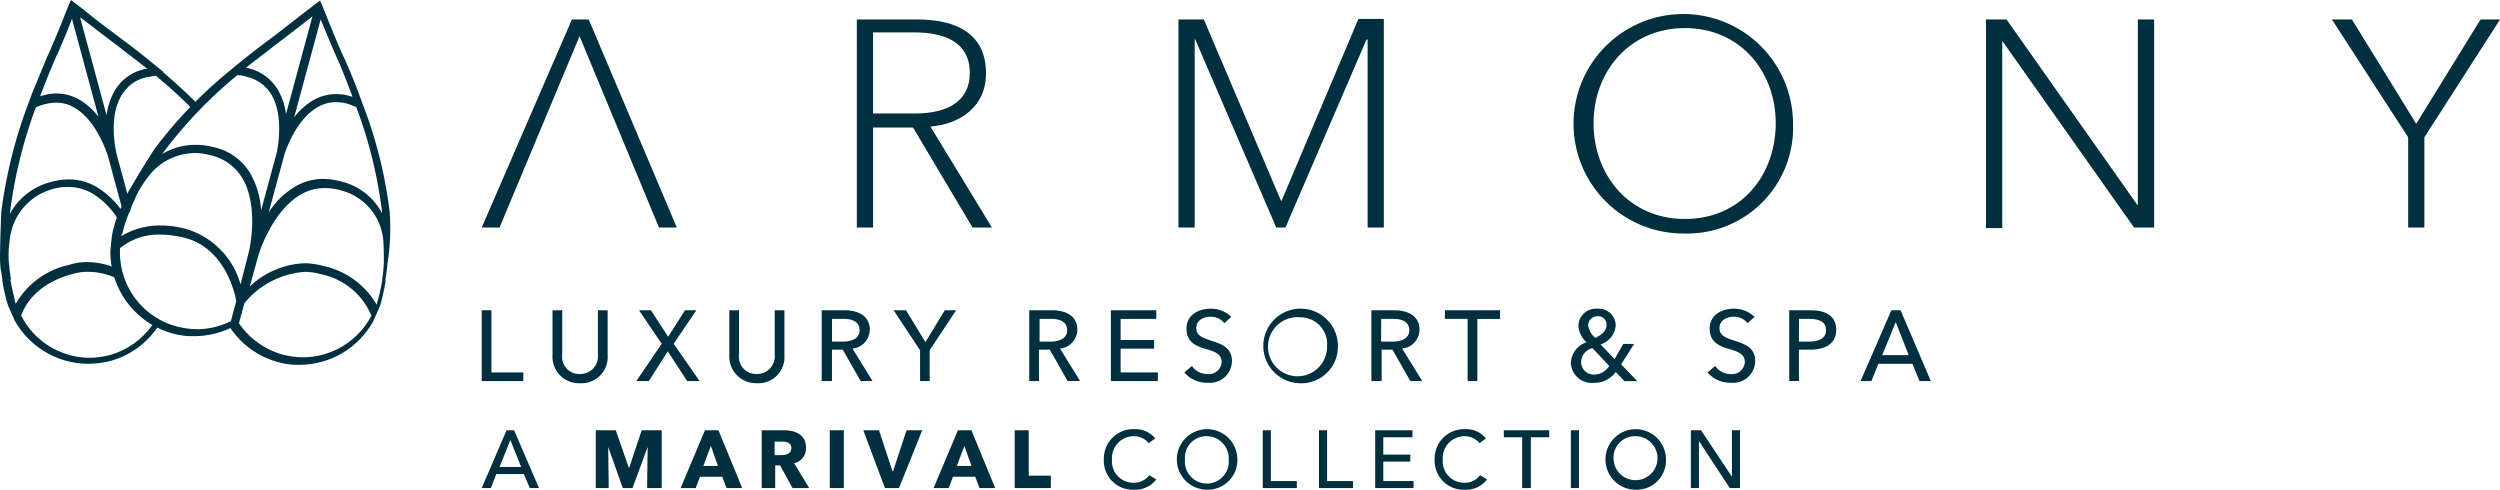 <svg xmlns="http://www.w3.org/2000/svg" width="193.276" height="37.862" viewBox="0 0 193.276 37.862">
  <g id="armony_luxury_resort___spa_hz" data-name="armony_luxury_resort_&amp;_spa_hz" transform="translate(-165.48 -259.4)">
    <g id="Grupo_66" data-name="Grupo 66" transform="translate(165.48 259.4)">
      <g id="Grupo_64" data-name="Grupo 64" transform="translate(37.241 1.086)">
        <path id="Trazado_739" data-name="Trazado 739" d="M262.874,263h-1.3L254.6,279.088h1.379l6.185-14.793,6.143,14.793h1.379Z" transform="translate(-254.6 -262.582)" fill="#00303f"/>
        <path id="Trazado_740" data-name="Trazado 740" d="M334.447,279.088h-1.5l-4.6-7.731h-3.092v7.731H324V263h4.638c2.925,0,5.349,1,5.349,4.179,0,2.591-2.048,3.928-4.3,4.1Zm-9.193-15.044v6.226h3.218c2.758,0,4.262-1.086,4.262-3.134,0-2.34-1.88-3.134-4.3-3.134h-3.176Z" transform="translate(-294.999 -262.582)" fill="#00303f"/>
        <path id="Trazado_741" data-name="Trazado 741" d="M399.379,279.03h-1.254V264.488h-.084l-6.268,14.542h-.71L384.8,264.488h-.042V279.03H383.5V262.942h1.964l5.976,14.041.042-.042,5.934-14.041h1.964Z" transform="translate(-329.636 -262.524)" fill="#00303f"/>
        <path id="Trazado_742" data-name="Trazado 742" d="M465.558,278.966a8.484,8.484,0,1,1,8.358-8.483A8.181,8.181,0,0,1,465.558,278.966Zm0-15.879c-4.3,0-7.062,3.385-7.062,7.355s2.716,7.4,7.062,7.4,7.02-3.385,7.02-7.4S469.82,263.086,465.558,263.086Z" transform="translate(-372.538 -262)" fill="#00303f"/>
        <path id="Trazado_743" data-name="Trazado 743" d="M545.938,279.088H544.35L534.2,264.713h-.042V279.13H532.9V263h1.588L544.6,277.333h.042V263H545.9v16.088Z" transform="translate(-416.605 -262.582)" fill="#00303f"/>
        <path id="Trazado_744" data-name="Trazado 744" d="M609.9,263l-5.85,9.11v6.979h-1.254V272.11L596.9,263h1.546l4.973,8.065L608.392,263Z" transform="translate(-453.861 -262.582)" fill="#00303f"/>
      </g>
      <g id="Grupo_65" data-name="Grupo 65">
        <path id="Trazado_745" data-name="Trazado 745" d="M207.5,275.923a34.178,34.178,0,0,0-1.964-8.065h0l-.418-1.128c-.418-1.128-.836-2.131-1.17-2.842l-.251-.543c-.46-1.086-.836-2.006-1.086-2.633l-.334-.836-.167-.376-.334.251-.71.543q-.815.627-2.257,1.755l-.5.376c-.669.5-1.5,1.128-2.424,1.88l-.919.752h0a34.537,34.537,0,0,0-5.725,6.017s-1.755,2.842-2.006,3.3c-.125.251-.209.46-.334.71a3.62,3.62,0,0,1-.209.5l-.042.042-.042.084a11.091,11.091,0,0,0-.5,1.546c-.042.125-.042.251-.084.376l-.125,1.212a6.547,6.547,0,0,0,4.806,6.393,5.734,5.734,0,0,0,1.672.209,6.52,6.52,0,0,0,2.8-.627,6.524,6.524,0,0,0,3.677,2.633,5.733,5.733,0,0,0,1.672.209,6.536,6.536,0,0,0,5.683-3.343l.5-1.128.125-.376c.125-.5.251-1.045.334-1.588v-.167c0-.084.042-.293.084-.585.042-.251.042-.46.084-.71A18.12,18.12,0,0,0,207.5,275.923Zm-3.719-2.424a5.526,5.526,0,0,0-1.379-.209,4.259,4.259,0,0,0-2.131.543,6.169,6.169,0,0,0-2.131,2.048l1.212-4.471h0c.084-.251.878-2.716,2.591-3.677a2.74,2.74,0,0,1,1.379-.376,3.483,3.483,0,0,1,.919.125c.251.084.46.167.669.251a34.932,34.932,0,0,1,2.006,8.232A4.856,4.856,0,0,0,203.784,273.5Zm-.543-9.945c.084.167.167.376.251.543.334.752.71,1.713,1.128,2.842-.042,0-.125-.042-.167-.042a3.52,3.52,0,0,0-1.128-.167,3.63,3.63,0,0,0-1.713.46,5.1,5.1,0,0,0-1.5,1.337l2.048-7.564C202.364,261.464,202.7,262.258,203.241,263.553Zm-4.471-.71.5-.376c1.086-.836,1.8-1.379,2.257-1.755l-2.048,7.564a5,5,0,0,0-.627-1.88,3.648,3.648,0,0,0-2.3-1.671c-.084,0-.125-.042-.167-.042.919-.71,1.755-1.337,2.382-1.839Zm-3.051,2.424a2.318,2.318,0,0,1,.71.125,2.987,2.987,0,0,1,1.922,1.379c1,1.672.46,4.262.418,4.471h0l-1.212,4.471a6.491,6.491,0,0,0-.836-2.842,4.353,4.353,0,0,0-2.883-2.048,5.191,5.191,0,0,0-1.379-.167,4.877,4.877,0,0,0-2.549.71A33.932,33.932,0,0,1,195.719,265.267Zm-8.859,12.118a10.588,10.588,0,0,1,.5-1.5c.042-.042.042-.084.084-.125a2.819,2.819,0,0,1,.167-.5c.084-.209.209-.46.293-.669a8.339,8.339,0,0,1,.919-1.463,4.557,4.557,0,0,1,3.552-1.839,4.508,4.508,0,0,1,1.254.167,3.851,3.851,0,0,1,2.465,1.755c1.3,2.173.585,5.474.5,5.767h0l-.627,2.465a6.2,6.2,0,0,0-4.137-4.262,7.553,7.553,0,0,0-2.048-.293,5.792,5.792,0,0,0-3.051.836A2.875,2.875,0,0,0,186.86,277.385Zm5.725,7.522a6.555,6.555,0,0,1-1.546-.209,5.926,5.926,0,0,1-4.388-6.059,4.758,4.758,0,0,1,3.134-1.045,8.337,8.337,0,0,1,1.88.251c3.176.836,3.886,4.429,3.97,4.889l-.418,1.546a5.812,5.812,0,0,1-2.633.627Zm8.19,2.173a6.557,6.557,0,0,1-1.546-.209,6.043,6.043,0,0,1-3.385-2.424l.418-1.546a6.618,6.618,0,0,1,4.638-2.424,4.227,4.227,0,0,1,1.212.167,5.371,5.371,0,0,1,3.97,3.218,6,6,0,0,1-5.307,3.218Zm6.268-7.313c0,.209-.042.46-.042.669-.042.334-.084.585-.084.585v.125c-.084.5-.209,1.045-.334,1.546a.984.984,0,0,0-.084.334,6.3,6.3,0,0,0-4.137-3.009,5.844,5.844,0,0,0-1.421-.209,6.512,6.512,0,0,0-4.262,1.8l.669-2.424h0c.084-.293,1.128-3.51,3.343-4.722a3.493,3.493,0,0,1,1.8-.46,4.228,4.228,0,0,1,1.212.167,4.377,4.377,0,0,1,3.3,3.886c.042.585.042,1.212.042,1.713Z" transform="translate(-177.366 -259.458)" fill="#00303f"/>
        <path id="Trazado_746" data-name="Trazado 746" d="M180.615,268.092l.376-.418-.376-.376c-.794-.794-1.63-1.546-2.549-2.34h.042l-.919-.752c-.919-.752-1.8-1.421-2.424-1.88l-.5-.376q-1.442-1.066-2.257-1.755l-.71-.543-.334-.251-.167.376-.334.836c-.251.669-.627,1.546-1.086,2.633l-.251.543c-.293.71-.71,1.713-1.17,2.842l-.418,1.128h0a36.921,36.921,0,0,0-1.964,8.065s-.125,3.343-.084,3.844a4.6,4.6,0,0,0,.084.752c.042.251.084.585.084.585v.084c.084.543.209,1.086.334,1.588l.125.376.5,1.128a6.536,6.536,0,0,0,5.683,3.343,7.323,7.323,0,0,0,1.672-.209,6.43,6.43,0,0,0,3.636-2.549l.334-.5-.5-.334a6.243,6.243,0,0,1-2.591-3.259l-.084-.251h0l-.084-.5a6.4,6.4,0,0,1,.084-2.674,2.356,2.356,0,0,1,.167-.5l.5-1.379.334-.71a29.334,29.334,0,0,1,4.847-6.561Zm-5.265,6.393-.878-3.259h0c-.042-.251-.627-2.8.418-4.471a2.887,2.887,0,0,1,1.922-1.379c.251-.042.46-.084.71-.125a35.4,35.4,0,0,1,2.716,2.465,25.069,25.069,0,0,0-4.889,6.77Zm-1.421-12.035a5.222,5.222,0,0,0,.5.376c.627.5,1.463,1.128,2.424,1.88a1.808,1.808,0,0,1-.209.042,3.507,3.507,0,0,0-2.3,1.672,5.262,5.262,0,0,0-.627,1.88l-2.048-7.564C172.091,261.03,172.8,261.615,173.929,262.451Zm-4.221,1.588c.084-.209.167-.376.251-.543.543-1.254.878-2.089,1.086-2.633l2.048,7.564a5.168,5.168,0,0,0-1.5-1.337,3.59,3.59,0,0,0-2.842-.293c-.084,0-.125.042-.167.042.418-1.086.794-2.048,1.128-2.8Zm-1.463,3.677a3.166,3.166,0,0,1,.669-.251,3.728,3.728,0,0,1,.919-.125,2.63,2.63,0,0,1,1.379.376c1.713.961,2.507,3.468,2.591,3.677h0l1.212,4.471a6.578,6.578,0,0,0-2.131-2.048,4.259,4.259,0,0,0-2.131-.543,5.253,5.253,0,0,0-1.379.209,4.96,4.96,0,0,0-3.134,2.465A35.992,35.992,0,0,1,168.246,267.716Zm-1.922,13.2s-.042-.209-.084-.543c-.042-.251-.042-.5-.084-.752a8.23,8.23,0,0,1,.084-1.713,4.531,4.531,0,0,1,3.3-3.886,4.227,4.227,0,0,1,1.212-.167,3.828,3.828,0,0,1,1.8.46,6.013,6.013,0,0,1,2.006,1.964c-.084.293-.167.543-.251.836a6.326,6.326,0,0,0-.084,2.925,5.863,5.863,0,0,0-1.964-.376,4.34,4.34,0,0,0-1.421.209,6.3,6.3,0,0,0-4.137,3.009.984.984,0,0,1-.084-.334c-.125-.5-.251-1.045-.334-1.546.042.042.042-.042.042-.084Zm10.948,3.594a6.057,6.057,0,0,1-3.3,2.34,6.553,6.553,0,0,1-1.546.209,5.957,5.957,0,0,1-5.307-3.259c.209-.585,1-2.424,3.97-3.218a4.227,4.227,0,0,1,1.212-.167,5.194,5.194,0,0,1,2.173.5,6.622,6.622,0,0,0,2.8,3.594Z" transform="translate(-165.48 -259.4)" fill="#00303f"/>
      </g>
    </g>
    <g id="Grupo_68" data-name="Grupo 68" transform="translate(202.721 283.256)">
      <g id="Grupo_67" data-name="Grupo 67" transform="translate(0)">
        <path id="Trazado_747" data-name="Trazado 747" d="M255.352,321.606h2.465v.669H254.6V316.8h.752Z" transform="translate(-254.6 -316.67)" fill="#00303f"/>
        <path id="Trazado_748" data-name="Trazado 748" d="M267.694,320.268V316.8h.752v3.427a1.324,1.324,0,0,0,1.379,1.5,1.365,1.365,0,0,0,1.379-1.5V316.8h.752v3.468a2.024,2.024,0,0,1-2.131,2.173,2.045,2.045,0,0,1-2.131-2.173Z" transform="translate(-262.22 -316.67)" fill="#00303f"/>
        <path id="Trazado_749" data-name="Trazado 749" d="M285.665,318.848l1.3-2.048h.878l-1.755,2.591,2.006,2.883h-.961l-1.5-2.3-1.463,2.3H283.2l1.964-2.883-1.755-2.591h.919Z" transform="translate(-271.249 -316.67)" fill="#00303f"/>
        <path id="Trazado_750" data-name="Trazado 750" d="M300.4,320.268V316.8h.752v3.427a1.323,1.323,0,0,0,1.379,1.5,1.365,1.365,0,0,0,1.379-1.5V316.8h.752v3.468a2.024,2.024,0,0,1-2.131,2.173,2.069,2.069,0,0,1-2.131-2.173Z" transform="translate(-281.258 -316.67)" fill="#00303f"/>
        <path id="Trazado_751" data-name="Trazado 751" d="M318.252,322.274H317.5V316.8h1.755c1.045,0,1.964.418,1.964,1.5a1.486,1.486,0,0,1-1.337,1.463l1.546,2.507h-.919l-1.379-2.424h-.836v2.424Zm0-3.05h.878c.71,0,1.3-.251,1.3-.878,0-.669-.585-.878-1.212-.878h-.919v1.755Z" transform="translate(-291.216 -316.67)" fill="#00303f"/>
        <path id="Trazado_752" data-name="Trazado 752" d="M333.642,322.274h-.794v-2.382L330.8,316.8h.961l1.5,2.465,1.5-2.465h.878l-2.048,3.092v2.382Z" transform="translate(-298.958 -316.67)" fill="#00303f"/>
        <path id="Trazado_753" data-name="Trazado 753" d="M356.652,322.274H355.9V316.8h1.755c1.045,0,1.964.418,1.964,1.5a1.486,1.486,0,0,1-1.337,1.463l1.546,2.507h-.961l-1.379-2.424h-.836Zm0-3.05h.878c.71,0,1.3-.251,1.3-.878,0-.669-.585-.878-1.212-.878h-.919v1.755Z" transform="translate(-313.569 -316.67)" fill="#00303f"/>
        <path id="Trazado_754" data-name="Trazado 754" d="M371.752,321.606h2.883v.669H371V316.8h3.51v.669h-2.758v1.63h2.591v.669h-2.591Z" transform="translate(-322.359 -316.67)" fill="#00303f"/>
        <path id="Trazado_755" data-name="Trazado 755" d="M387.692,317.628a1.3,1.3,0,0,0-1.086-.5c-.5,0-1.086.251-1.086.878,0,.585.5.752,1.128.961.752.251,1.63.5,1.63,1.588a1.7,1.7,0,0,1-1.88,1.672,2.262,2.262,0,0,1-1.8-.794l.585-.5a1.463,1.463,0,0,0,1.212.627.992.992,0,0,0,1.086-.919c0-.669-.585-.836-1.3-1.045s-1.421-.543-1.421-1.546c0-1.086.961-1.546,1.88-1.546a2.278,2.278,0,0,1,1.588.627Z" transform="translate(-330.276 -316.495)" fill="#00303f"/>
        <path id="Trazado_756" data-name="Trazado 756" d="M402.042,322.267a2.883,2.883,0,1,1,2.925-2.883,2.822,2.822,0,0,1-2.925,2.883Zm0-5.1a2.285,2.285,0,1,0,2.089,2.215A2.066,2.066,0,0,0,402.042,317.169Z" transform="translate(-338.775 -316.495)" fill="#00303f"/>
        <path id="Trazado_757" data-name="Trazado 757" d="M419.952,322.274H419.2V316.8h1.755c1.045,0,1.964.418,1.964,1.5a1.486,1.486,0,0,1-1.337,1.463l1.546,2.507h-.919l-1.379-2.424h-.836v2.424Zm0-3.05h.878c.71,0,1.3-.251,1.3-.878,0-.669-.585-.878-1.212-.878h-.961Z" transform="translate(-350.418 -316.67)" fill="#00303f"/>
        <path id="Trazado_758" data-name="Trazado 758" d="M435.307,322.274h-.752v-4.806H432.8V316.8h4.262v.669h-1.755Z" transform="translate(-358.334 -316.67)" fill="#00303f"/>
        <path id="Trazado_759" data-name="Trazado 759" d="M459.986,320.8l1.254,1.3h-1l-.669-.71a2,2,0,0,1-1.672.836,1.61,1.61,0,0,1-1.8-1.546,1.761,1.761,0,0,1,1.212-1.588,1.91,1.91,0,0,1-.627-1.254,1.35,1.35,0,0,1,1.463-1.337,1.307,1.307,0,0,1,1.421,1.3,1.7,1.7,0,0,1-1.17,1.463l1.086,1.128.669-1.17h.836Zm-2.215-1.254a1.145,1.145,0,0,0-.878,1.086.98.98,0,0,0,1,.961,1.385,1.385,0,0,0,1.17-.669Zm.418-2.465a.715.715,0,0,0-.752.71,1.613,1.613,0,0,0,.543.961c.46-.209.878-.5.878-1a.634.634,0,0,0-.669-.669Z" transform="translate(-371.898 -316.488)" fill="#00303f"/>
        <path id="Trazado_760" data-name="Trazado 760" d="M484.492,317.628a1.3,1.3,0,0,0-1.086-.5c-.5,0-1.086.251-1.086.878,0,.585.5.752,1.128.961.752.251,1.63.5,1.63,1.588a1.7,1.7,0,0,1-1.88,1.672,2.262,2.262,0,0,1-1.8-.794l.585-.5a1.463,1.463,0,0,0,1.212.627.992.992,0,0,0,1.086-.919c0-.669-.585-.836-1.3-1.045s-1.421-.543-1.421-1.546c0-1.086.961-1.546,1.88-1.546a2.278,2.278,0,0,1,1.588.627Z" transform="translate(-386.626 -316.495)" fill="#00303f"/>
        <path id="Trazado_761" data-name="Trazado 761" d="M496.5,316.8h1.672c1.17,0,1.964.46,1.964,1.5,0,1.086-.836,1.546-2.006,1.546h-.878v2.424H496.5V316.8Zm.752,2.424h.794c.752,0,1.3-.251,1.3-.878,0-.669-.543-.878-1.254-.878h-.836Z" transform="translate(-395.416 -316.67)" fill="#00303f"/>
        <path id="Trazado_762" data-name="Trazado 762" d="M510.536,322.274H509.7l2.382-5.474h.71l2.34,5.474h-.878l-.543-1.337h-2.633Zm.836-2.006h2.048l-1-2.549Z" transform="translate(-403.1 -316.67)" fill="#00303f"/>
      </g>
    </g>
    <g id="Grupo_69" data-name="Grupo 69" transform="translate(202.721 292.577)">
      <path id="Trazado_763" data-name="Trazado 763" d="M255.31,343.471h-.71L256.522,339h.585l1.922,4.471h-.71l-.46-1.086h-2.131Zm.669-1.63h1.672l-.836-2.089Z" transform="translate(-254.6 -338.914)" fill="#00303f"/>
      <path id="Trazado_764" data-name="Trazado 764" d="M279.67,343.471l.042-3.176h0l-1.17,3.176h-.752l-1.128-3.176h0l.042,3.176h-1V339h1.546l1,2.883h.042l.961-2.883H280.8v4.471Z" transform="translate(-266.883 -338.914)" fill="#00303f"/>
      <path id="Trazado_765" data-name="Trazado 765" d="M294.952,343.471l-.334-.878H292.9l-.334.878H291.4L293.28,339h1.045l1.839,4.471Zm-1.212-3.259-.585,1.546h1.128Z" transform="translate(-276.022 -338.914)" fill="#00303f"/>
      <path id="Trazado_766" data-name="Trazado 766" d="M308.782,343.471l-.961-1.755h-.376v1.755H306.4V339h1.713c.878,0,1.713.334,1.713,1.337a1.176,1.176,0,0,1-.919,1.212l1.17,1.922Zm-.794-3.594H307.4v1.045h.5c.334,0,.794-.084.794-.543C308.7,339.961,308.322,339.878,307.988,339.878Z" transform="translate(-284.754 -338.914)" fill="#00303f"/>
      <path id="Trazado_767" data-name="Trazado 767" d="M319,343.471V339h1.086v4.471Z" transform="translate(-292.089 -338.914)" fill="#00303f"/>
      <path id="Trazado_768" data-name="Trazado 768" d="M327.958,343.471h-1.086L325.2,339h1.212l1.045,3.176h.042L328.543,339h1.212Z" transform="translate(-295.698 -338.914)" fill="#00303f"/>
      <path id="Trazado_769" data-name="Trazado 769" d="M341.752,343.471l-.334-.878H339.7l-.334.878H338.2l1.88-4.471h1.045l1.839,4.471Zm-1.17-3.259L340,341.758h1.128Z" transform="translate(-303.266 -338.914)" fill="#00303f"/>
      <path id="Trazado_770" data-name="Trazado 770" d="M353.2,343.471V339h1.086v3.51H356v.961h-2.8Z" transform="translate(-311.997 -338.914)" fill="#00303f"/>
      <path id="Trazado_771" data-name="Trazado 771" d="M373.75,342.682a2.048,2.048,0,0,1-1.713.794,2.238,2.238,0,0,1-2.34-2.34,2.272,2.272,0,0,1,2.382-2.34,1.97,1.97,0,0,1,1.588.71l-.5.376a1.469,1.469,0,0,0-1.128-.543,1.69,1.69,0,0,0-1.713,1.8,1.658,1.658,0,0,0,1.672,1.8,1.486,1.486,0,0,0,1.212-.585Z" transform="translate(-321.599 -338.793)" fill="#00303f"/>
      <path id="Trazado_772" data-name="Trazado 772" d="M385.5,343.481a2.34,2.34,0,1,1,2.382-2.34,2.295,2.295,0,0,1-2.382,2.34Zm0-4.137a1.658,1.658,0,0,0-1.671,1.8,1.7,1.7,0,1,0,3.385,0A1.715,1.715,0,0,0,385.5,339.344Z" transform="translate(-329.461 -338.798)" fill="#00303f"/>
      <path id="Trazado_773" data-name="Trazado 773" d="M399.727,342.928h2.006v.543H399.1V339h.627Z" transform="translate(-338.717 -338.914)" fill="#00303f"/>
      <path id="Trazado_774" data-name="Trazado 774" d="M410.127,342.928h2.006v.543H409.5V339h.627Z" transform="translate(-344.771 -338.914)" fill="#00303f"/>
      <path id="Trazado_775" data-name="Trazado 775" d="M420.527,342.928h2.34v.543H419.9V339h2.883v.543h-2.257v1.337h2.089v.543h-2.089Z" transform="translate(-350.825 -338.914)" fill="#00303f"/>
      <path id="Trazado_776" data-name="Trazado 776" d="M434.95,342.682a2.048,2.048,0,0,1-1.713.794,2.238,2.238,0,0,1-2.34-2.34,2.272,2.272,0,0,1,2.382-2.34,1.97,1.97,0,0,1,1.588.71l-.5.376a1.469,1.469,0,0,0-1.128-.543,1.69,1.69,0,0,0-1.713,1.8,1.658,1.658,0,0,0,1.672,1.8,1.486,1.486,0,0,0,1.212-.585Z" transform="translate(-357.225 -338.793)" fill="#00303f"/>
      <path id="Trazado_777" data-name="Trazado 777" d="M445.748,343.471h-.627v-3.928H443.7V339h3.51v.543h-1.421v3.928Z" transform="translate(-364.68 -338.914)" fill="#00303f"/>
      <path id="Trazado_778" data-name="Trazado 778" d="M456.727,343.471H456.1V339h.627Z" transform="translate(-371.898 -338.914)" fill="#00303f"/>
      <path id="Trazado_779" data-name="Trazado 779" d="M464.8,343.481a2.34,2.34,0,1,1,2.382-2.34,2.272,2.272,0,0,1-2.382,2.34Zm0-4.137a1.658,1.658,0,0,0-1.672,1.8,1.7,1.7,0,1,0,1.672-1.8Z" transform="translate(-375.624 -338.798)" fill="#00303f"/>
      <path id="Trazado_780" data-name="Trazado 780" d="M481.476,342.594h0V339h.627v4.471h-.794l-2.382-3.636h0v3.636H478.3V339h.794Z" transform="translate(-384.821 -338.914)" fill="#00303f"/>
    </g>
  </g>
</svg>
